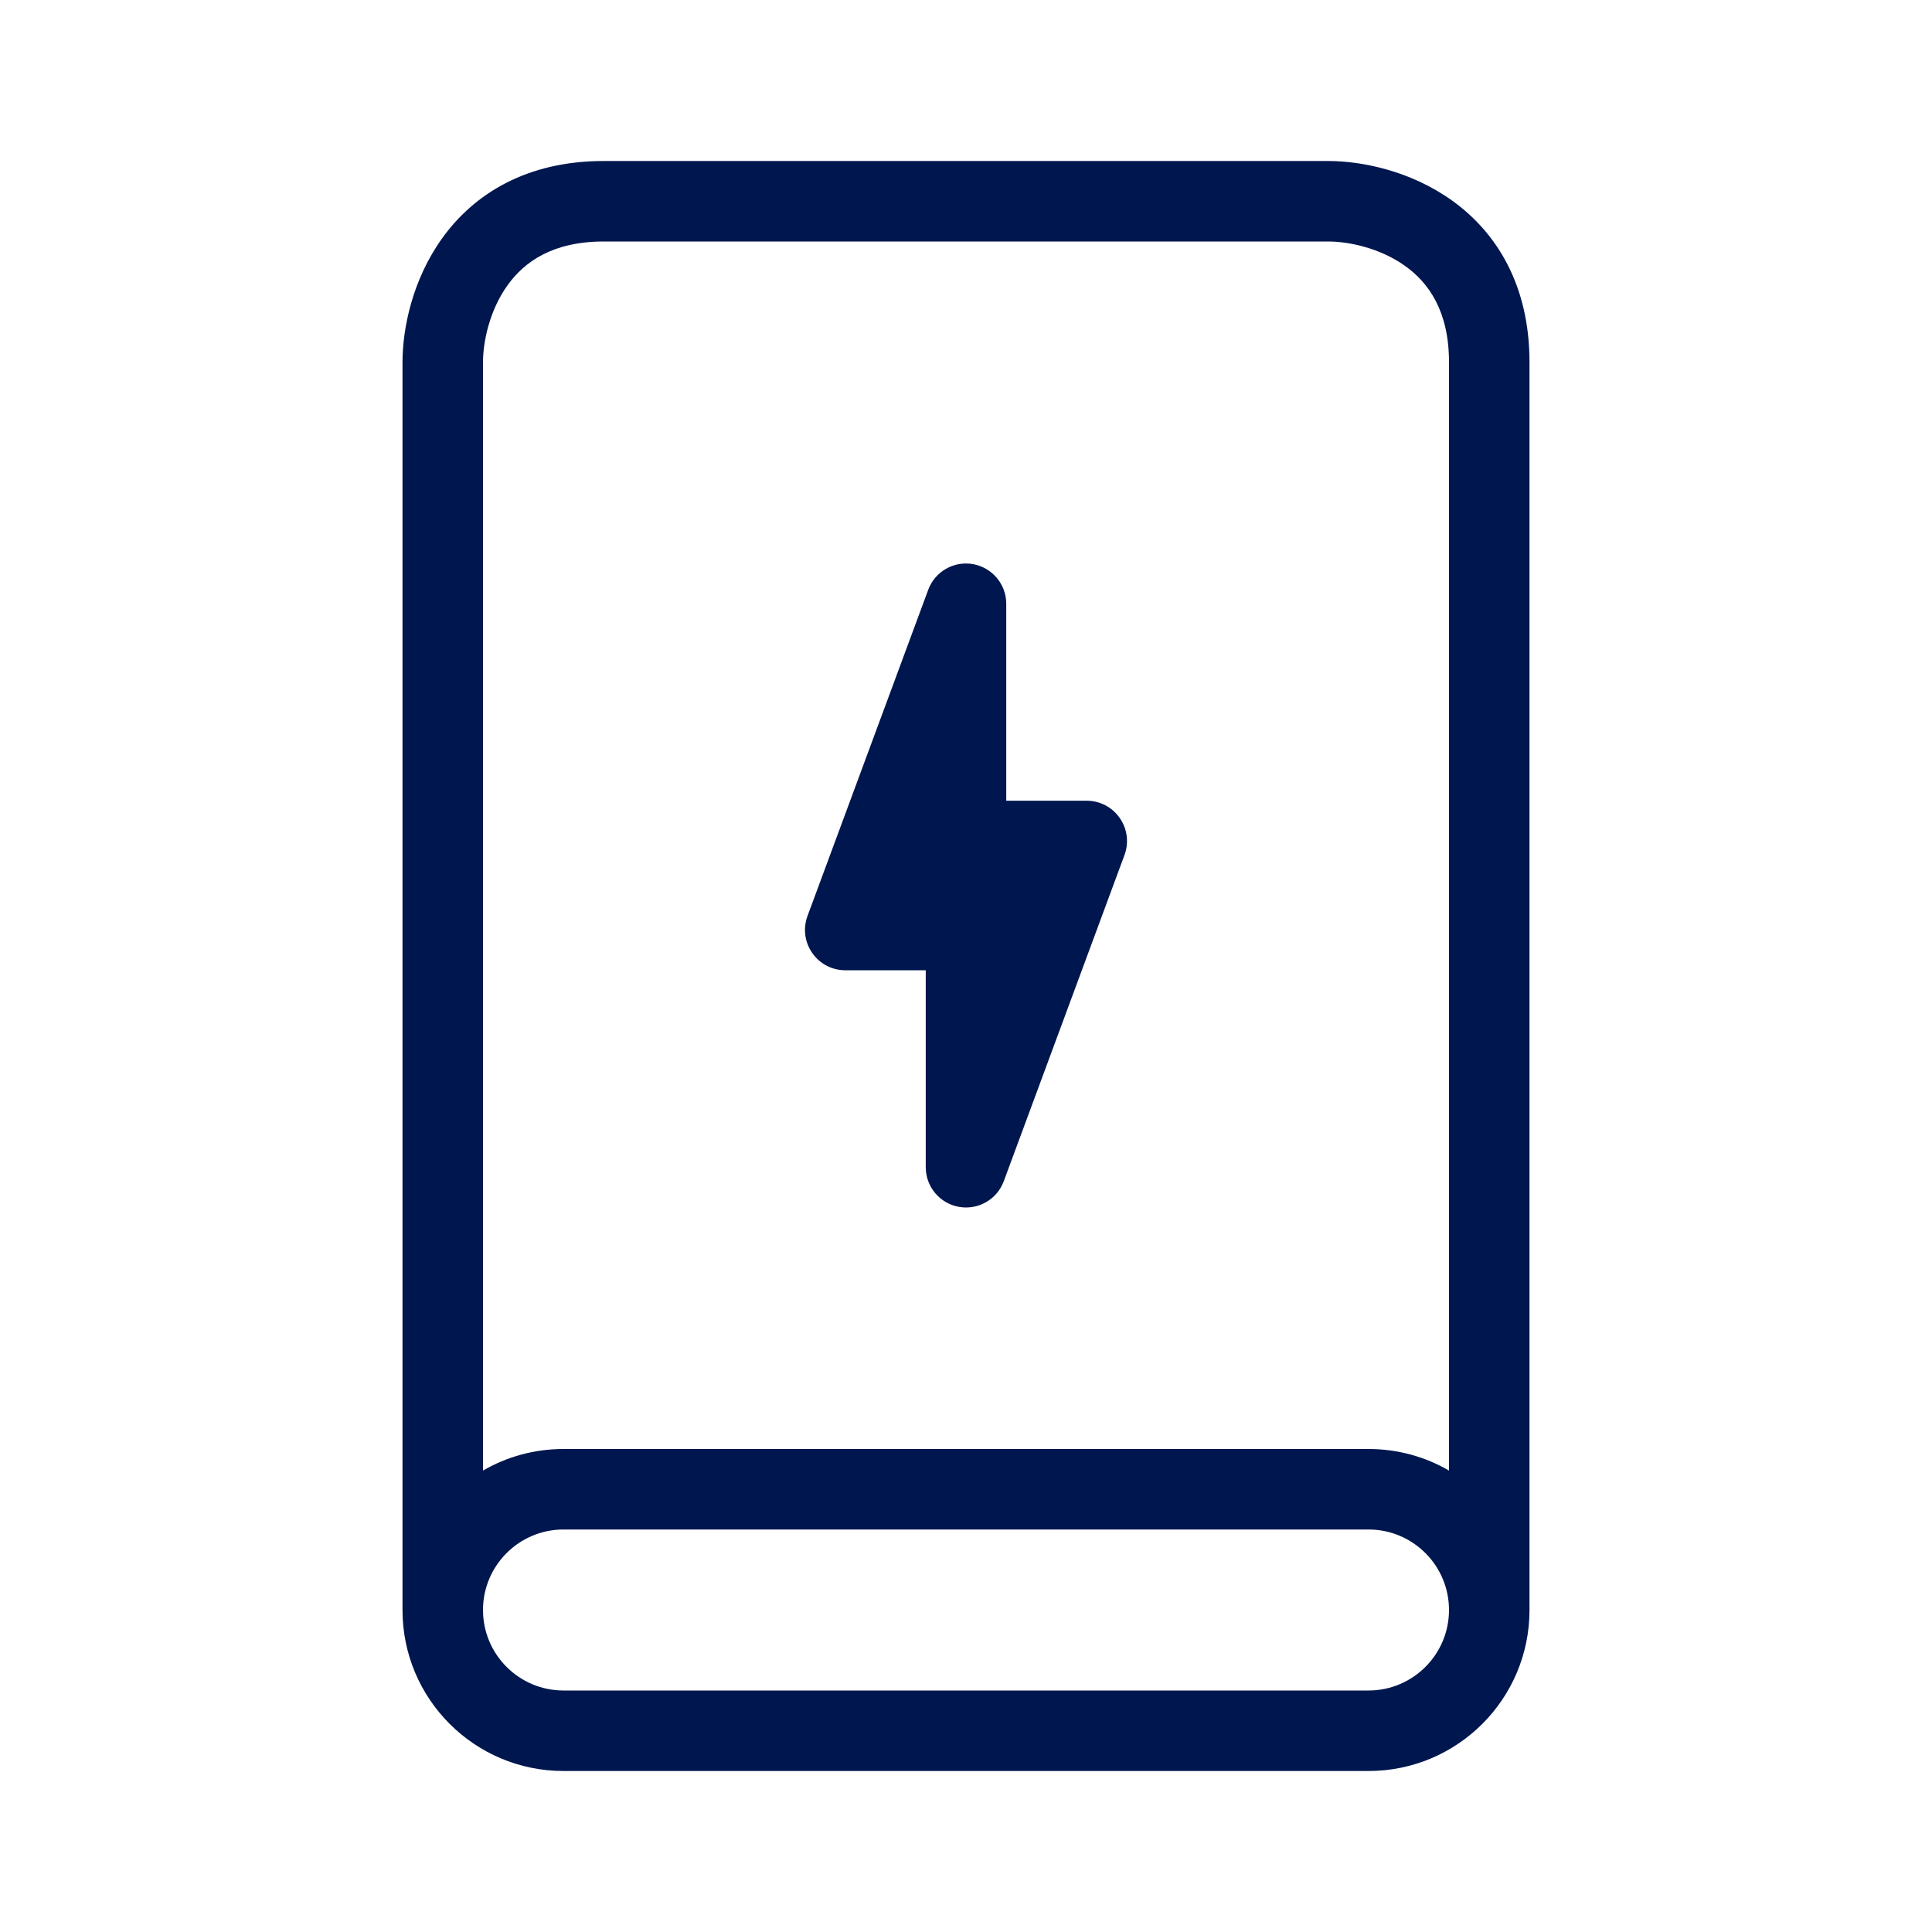<svg width="24" height="24" viewBox="0 0 24 24" fill="none" xmlns="http://www.w3.org/2000/svg">
<path fill-rule="evenodd" clip-rule="evenodd" d="M6.306 3.542C6.08 3.856 6 4.247 6 4.5V18.268C6.294 18.097 6.636 18 7 18H17C17.364 18 17.706 18.097 18 18.268V4.5C18 3.863 17.746 3.513 17.458 3.306C17.144 3.08 16.753 3 16.5 3H7.5C6.863 3 6.513 3.254 6.306 3.542ZM19 20V4.5C19 3.537 18.588 2.887 18.042 2.494C17.522 2.12 16.913 2 16.5 2H7.5C6.537 2 5.887 2.412 5.494 2.958C5.12 3.478 5 4.087 5 4.5V20C5 21.105 5.895 22 7 22H17C18.105 22 19 21.105 19 20ZM18 20C18 19.448 17.552 19 17 19H7C6.448 19 6 19.448 6 20C6 20.552 6.448 21 7 21H17C17.552 21 18 20.552 18 20ZM12.088 7.008C12.326 7.051 12.5 7.258 12.5 7.5V9.947H13.5C13.664 9.947 13.817 10.027 13.91 10.162C14.004 10.296 14.026 10.467 13.969 10.621L12.469 14.674C12.385 14.901 12.15 15.035 11.912 14.992C11.674 14.95 11.5 14.742 11.5 14.5V12.053H10.5C10.336 12.053 10.183 11.973 10.09 11.838C9.996 11.704 9.974 11.533 10.031 11.379L11.531 7.326C11.615 7.099 11.85 6.965 12.088 7.008Z" fill="#00164E"/>
</svg>
